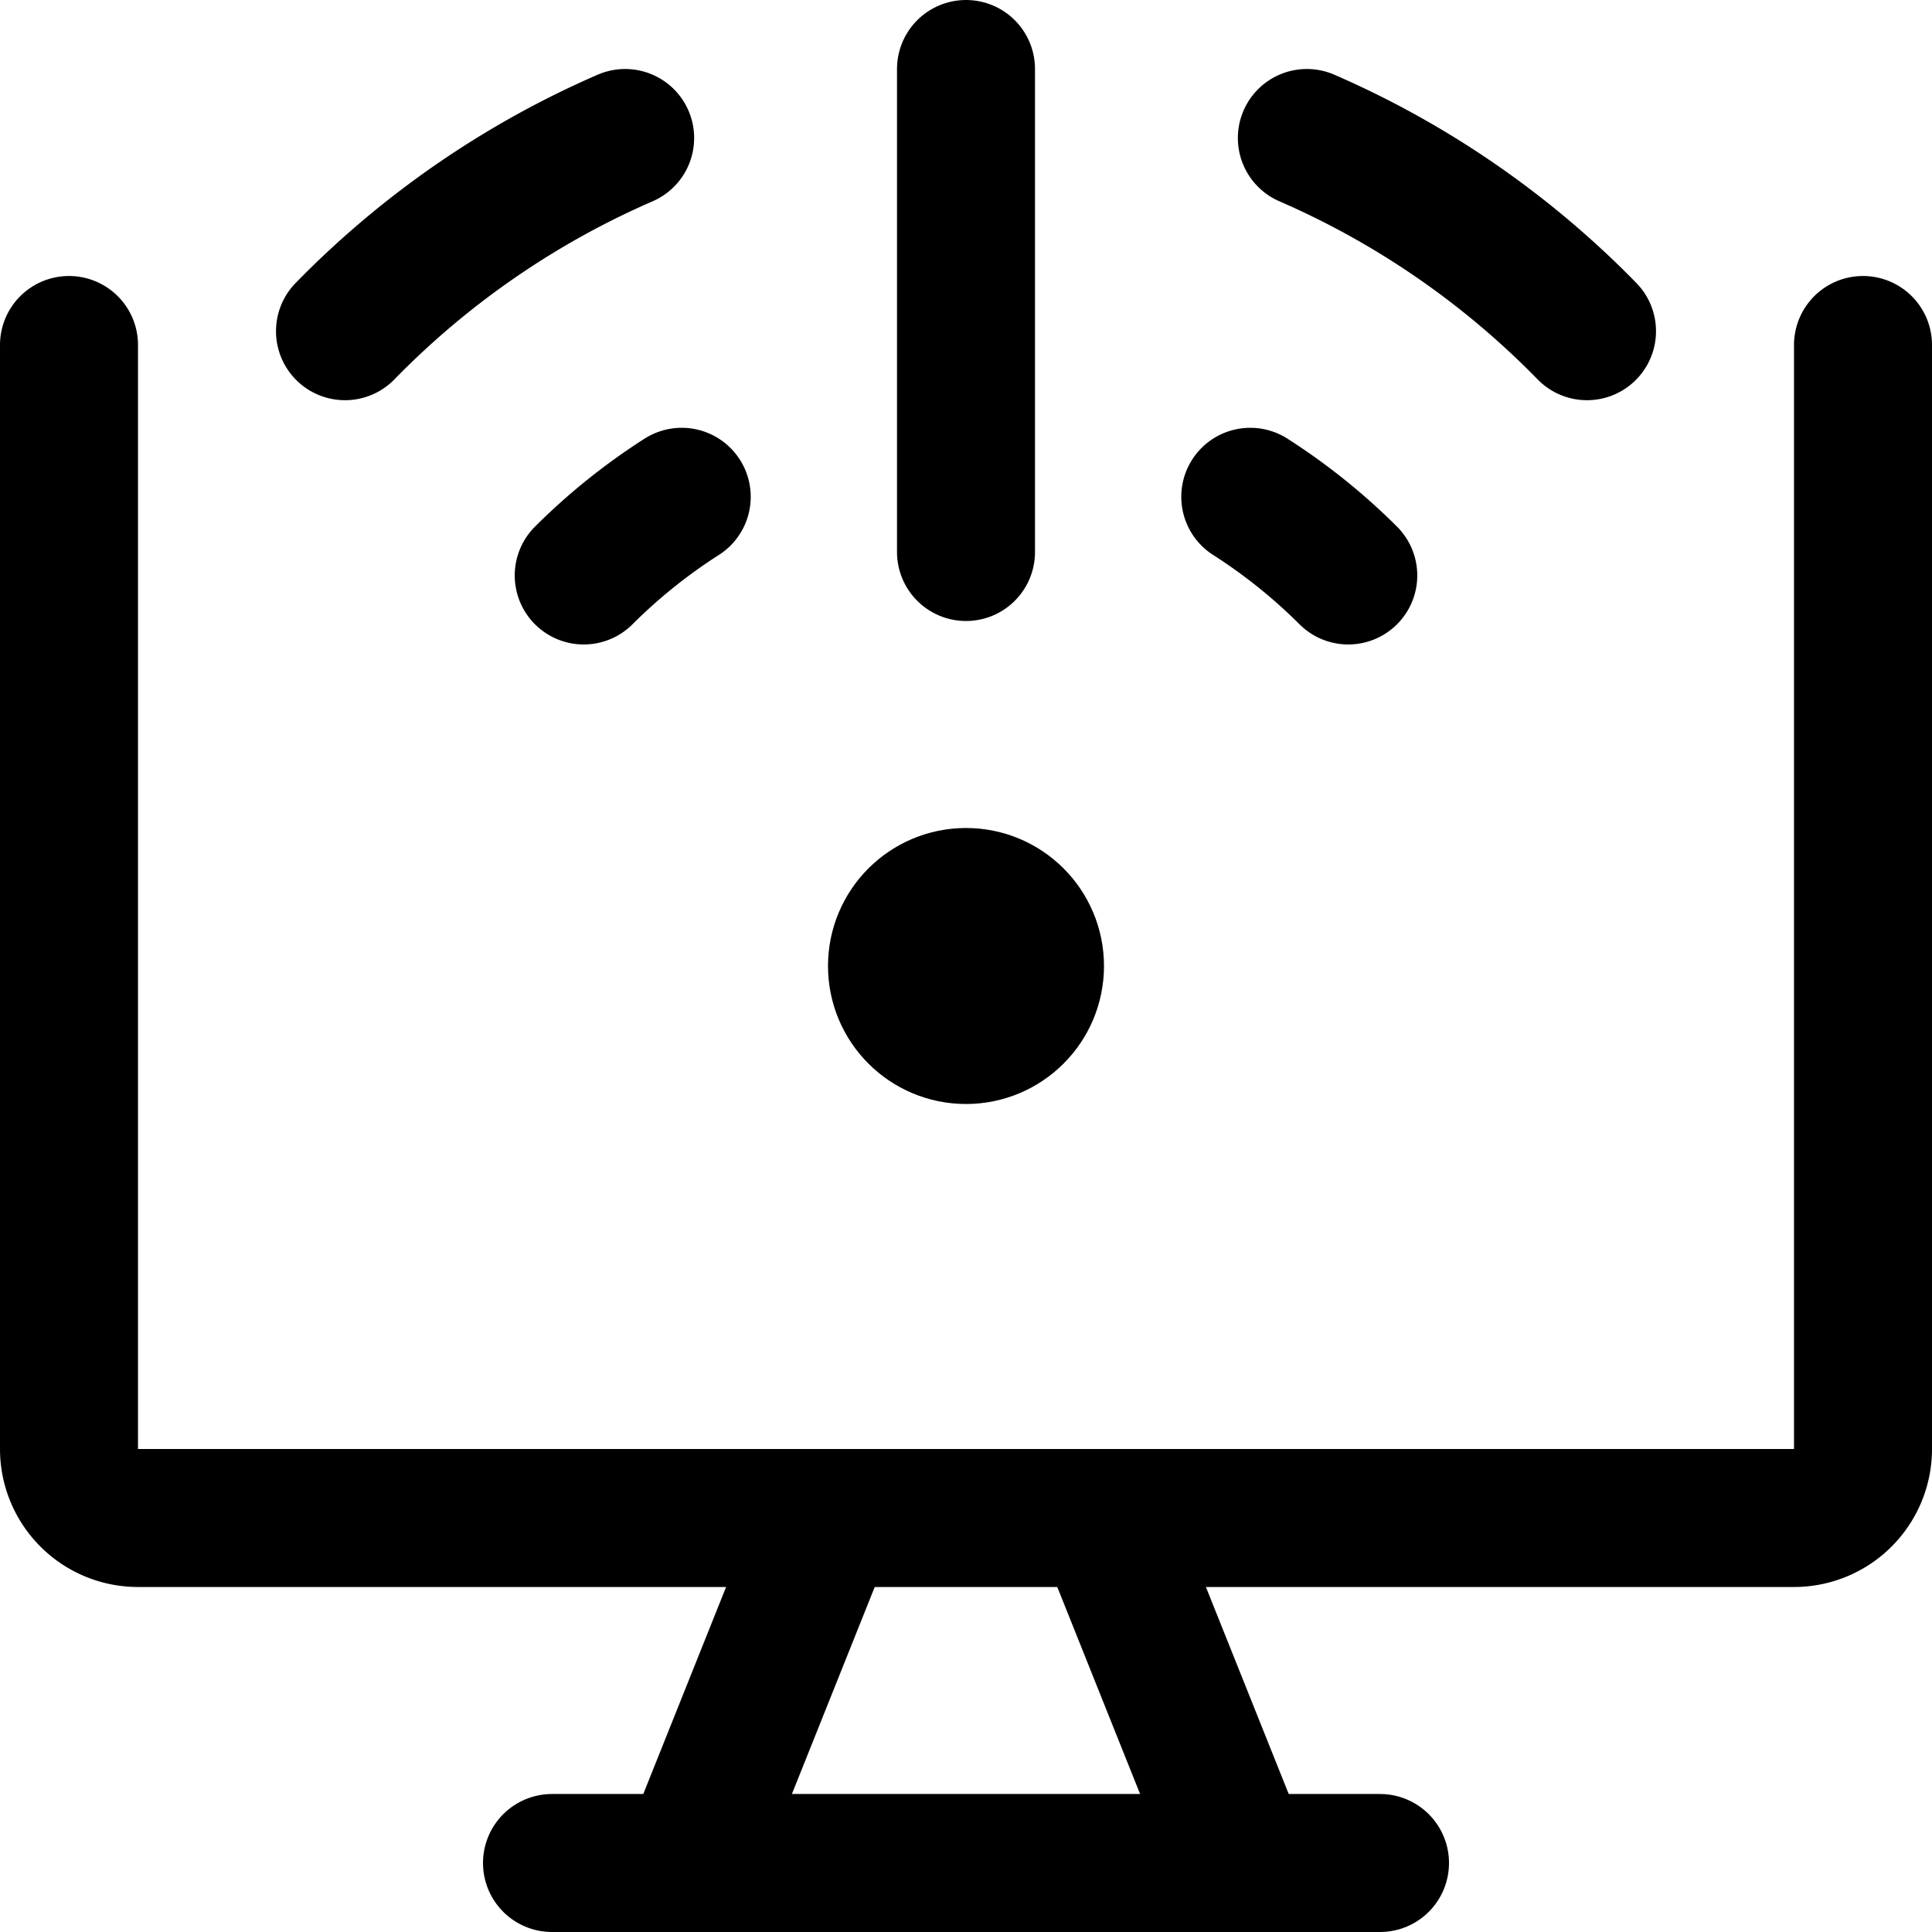 <svg xmlns="http://www.w3.org/2000/svg" viewBox="0 0 14 14">
  <g>
    <path d="M.5,2.5v8A.5.5,0,0,0,1,11H13a.5.5,0,0,0,.5-.5v-8" style="fill: none;stroke: #000001;stroke-linecap: round;stroke-linejoin: round"/>
    <line x1="6" y1="11" x2="5" y2="13.5" style="fill: none;stroke: #000001;stroke-linecap: round;stroke-linejoin: round"/>
    <line x1="8" y1="11" x2="9" y2="13.5" style="fill: none;stroke: #000001;stroke-linecap: round;stroke-linejoin: round"/>
    <line x1="4" y1="13.5" x2="10" y2="13.5" style="fill: none;stroke: #000001;stroke-linecap: round;stroke-linejoin: round"/>
    <line x1="7" y1="0.5" x2="7" y2="4" style="fill: none;stroke: #000001;stroke-linecap: round;stroke-linejoin: round"/>
    <circle cx="7" cy="7" r="0.5" style="fill: none;stroke: #000001;stroke-linecap: round;stroke-linejoin: round"/>
    <path d="M4.23,4.17a4.23,4.23,0,0,1,.71-.57" style="fill: none;stroke: #000001;stroke-linecap: round;stroke-linejoin: round"/>
    <path d="M2.5,2.4A6.4,6.4,0,0,1,4.53,1" style="fill: none;stroke: #000001;stroke-linecap: round;stroke-linejoin: round"/>
    <path d="M9.77,4.17a4.23,4.23,0,0,0-.71-.57" style="fill: none;stroke: #000001;stroke-linecap: round;stroke-linejoin: round"/>
    <path d="M11.5,2.4A6.4,6.4,0,0,0,9.47,1" style="fill: none;stroke: #000001;stroke-linecap: round;stroke-linejoin: round"/>
  </g>
</svg>
